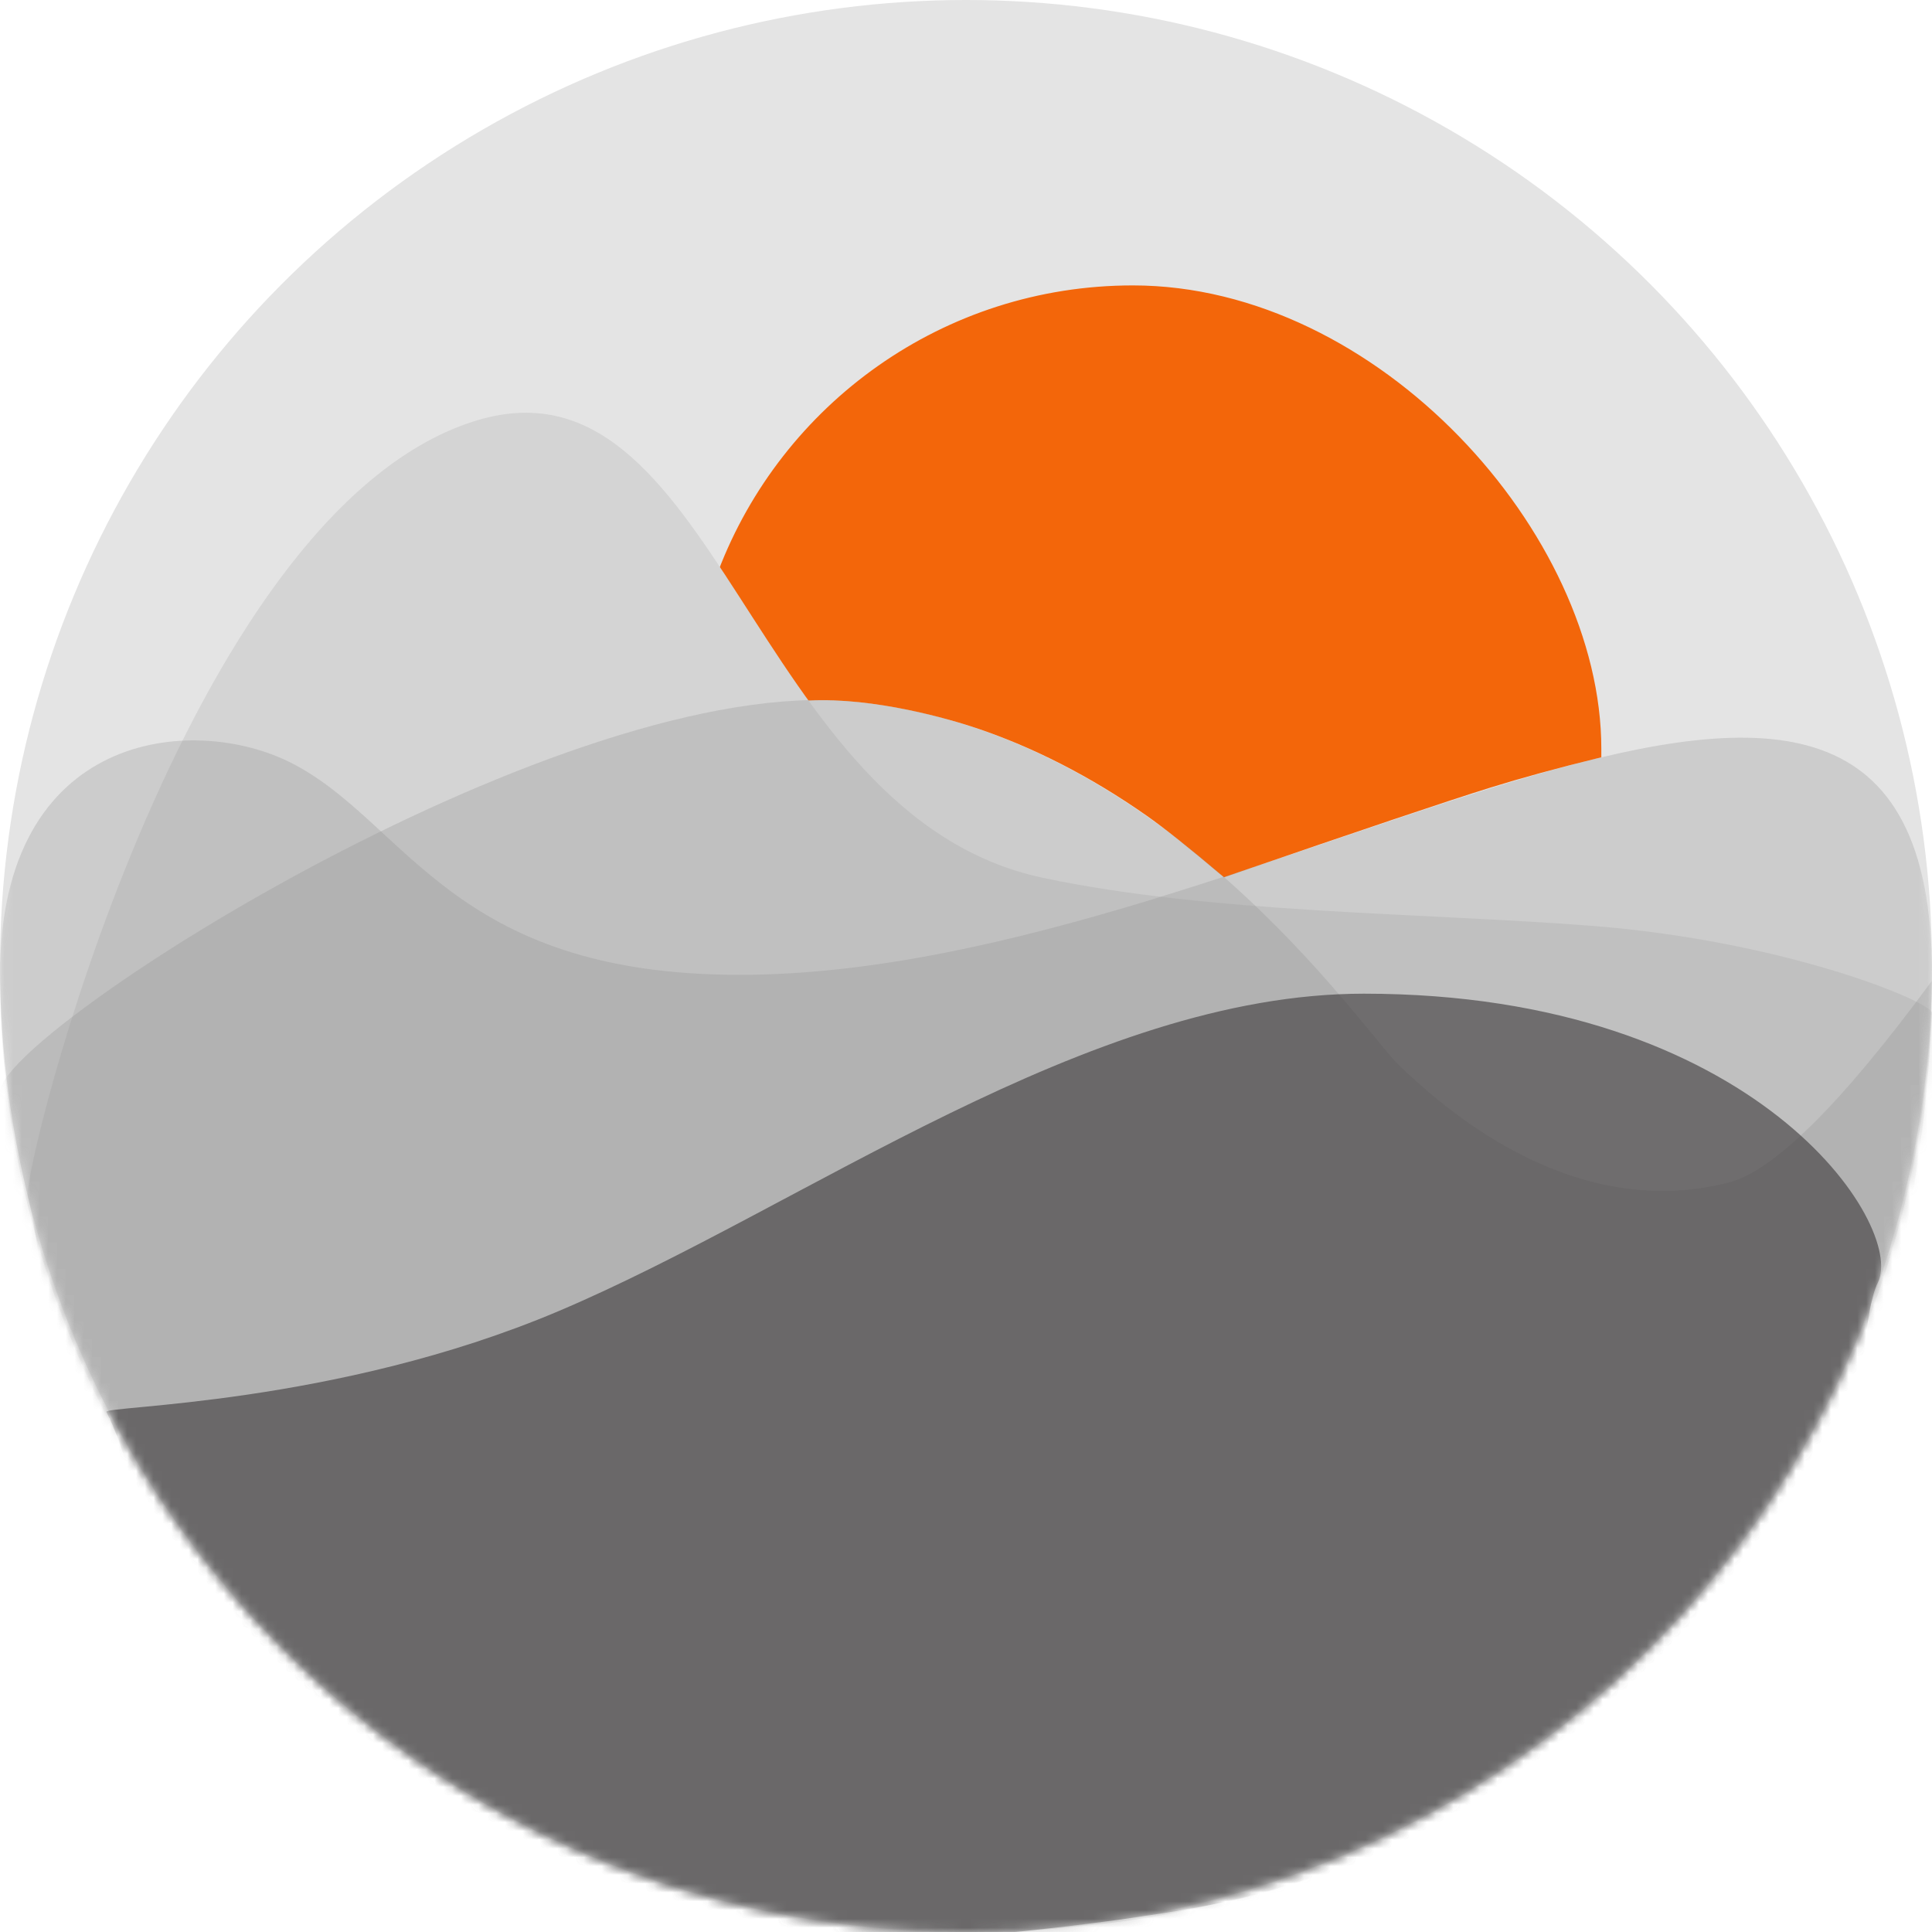 <?xml version="1.0" encoding="UTF-8"?>
<svg width="220px" height="220px" viewBox="0 0 220 220" version="1.1" xmlns="http://www.w3.org/2000/svg" xmlns:xlink="http://www.w3.org/1999/xlink">
    <!-- Generator: Sketch 52.6 (67491) - http://www.bohemiancoding.com/sketch -->
    <title>Okay</title>
    <desc>Created with Sketch.</desc>
    <defs>
        <circle id="path-1" cx="110" cy="110" r="110"></circle>
    </defs>
    <g id="Logo" stroke="none" stroke-width="1" fill="none" fill-rule="evenodd">
        <g id="Desktop-HD" transform="translate(-77, -35)">
            <g id="Okay" transform="translate(187, 145) scale(-1, 1) translate(-187, -145) translate(77, 35)">
                <mask id="mask-2" fill="white">
                    <use xlink:href="#path-1"></use>
                </mask>
                <use id="Mask" fill="#E4E4E4" fill-rule="nonzero" xlink:href="#path-1"></use>
                <path d="M108.582,82.463 C111.77,81.385 120.344,78.911 127.834,79.266 C136.622,79.682 139.851,70.756 137.753,65.237 C130.589,46.392 112.358,33 91,33 C63.386,33 38.155,61.016 38.155,85.262 C38.155,85.418 38.155,85.611 38.155,85.843 C42.754,86.971 46.85,88.094 50.443,89.21 C55.208,90.691 65.235,94.066 80.524,99.335 C84.338,96.114 87.201,93.833 89.114,92.493 C95.705,87.874 102.256,84.601 108.582,82.463 Z" id="Oval-Copy" stroke="#F3660A" fill="#F3660A" fill-rule="nonzero" mask="url(#mask-2)"></path>
                <path d="M109.891,220.387 C153.108,221.408 180.205,218.301 191.183,211.066 C216.013,194.705 212.175,155.589 216.836,136.238 C217.514,133.425 199.256,58.81 166.24,48.04 C138.211,38.898 134.901,92.825 101.221,99.963 C82.075,104.021 58.185,103.924 38.871,105.417 C16.443,107.151 -0.051,114.171 0,115.332 C1.166,141.69 8.519,178.508 41.622,201.25 C49.72,206.814 64.596,213.431 87.039,217.965 C91.588,218.883 99.205,219.691 109.891,220.387 Z" id="Oval" fill="#D4D4D4" fill-rule="nonzero" mask="url(#mask-2)"></path>
                <path d="M110,221.001 C170.751,221.001 220,171.752 220,111.001 C220,83.225 198.047,81.227 186.918,86.829 C173.704,93.48 168.764,111.001 135.788,111.001 C75.037,111.001 0,50.249 0,111.001 C0,171.752 49.249,221.001 110,221.001 Z" id="Oval" fill="#919191" fill-rule="nonzero" opacity="0.534" mask="url(#mask-2)"></path>
                <path d="M109.887,220.479 C137.56,220.479 178.744,221.678 198.076,204.808 C219.207,186.369 228.049,153.164 219.952,123.972 C217.793,116.188 155.56,76.699 122.785,79.892 C87.313,83.348 64.712,117.521 60.632,121.359 C56.603,125.151 41.61,139.423 23.121,134.642 C17.989,133.315 10.282,125.659 9.9475983e-14,111.673 C9.9475983e-14,130.123 9.9475983e-14,139.436 9.9475983e-14,139.615 C9.9475983e-14,169.875 5.534,177.94 25.278,197.284 C45.174,216.775 79.396,220.479 109.887,220.479 Z" id="Oval" fill="#929292" fill-rule="nonzero" opacity="0.538" mask="url(#mask-2)"></path>
                <path d="M110,220.556 C120.357,226.786 129.459,228.862 137.306,226.784 C150.124,223.39 175.984,220.051 181.909,217.092 C205.816,205.152 200.225,175.691 207.889,160.784 C208.261,160.06 181.799,160.06 156.412,149.307 C128.47,137.471 96.161,113.152 64.699,113.152 C19.925,113.152 3.047,139.604 6.145,146 C9.596,153.127 4.424,177.19 35.943,202.835 C42.277,207.989 57.815,209.6 74.26,214.967 C80.681,217.063 92.595,218.926 110,220.556 Z" id="Oval" fill="#3C393A" fill-rule="nonzero" opacity="0.779" mask="url(#mask-2)"></path>
            </g>
        </g>
    </g>
</svg>